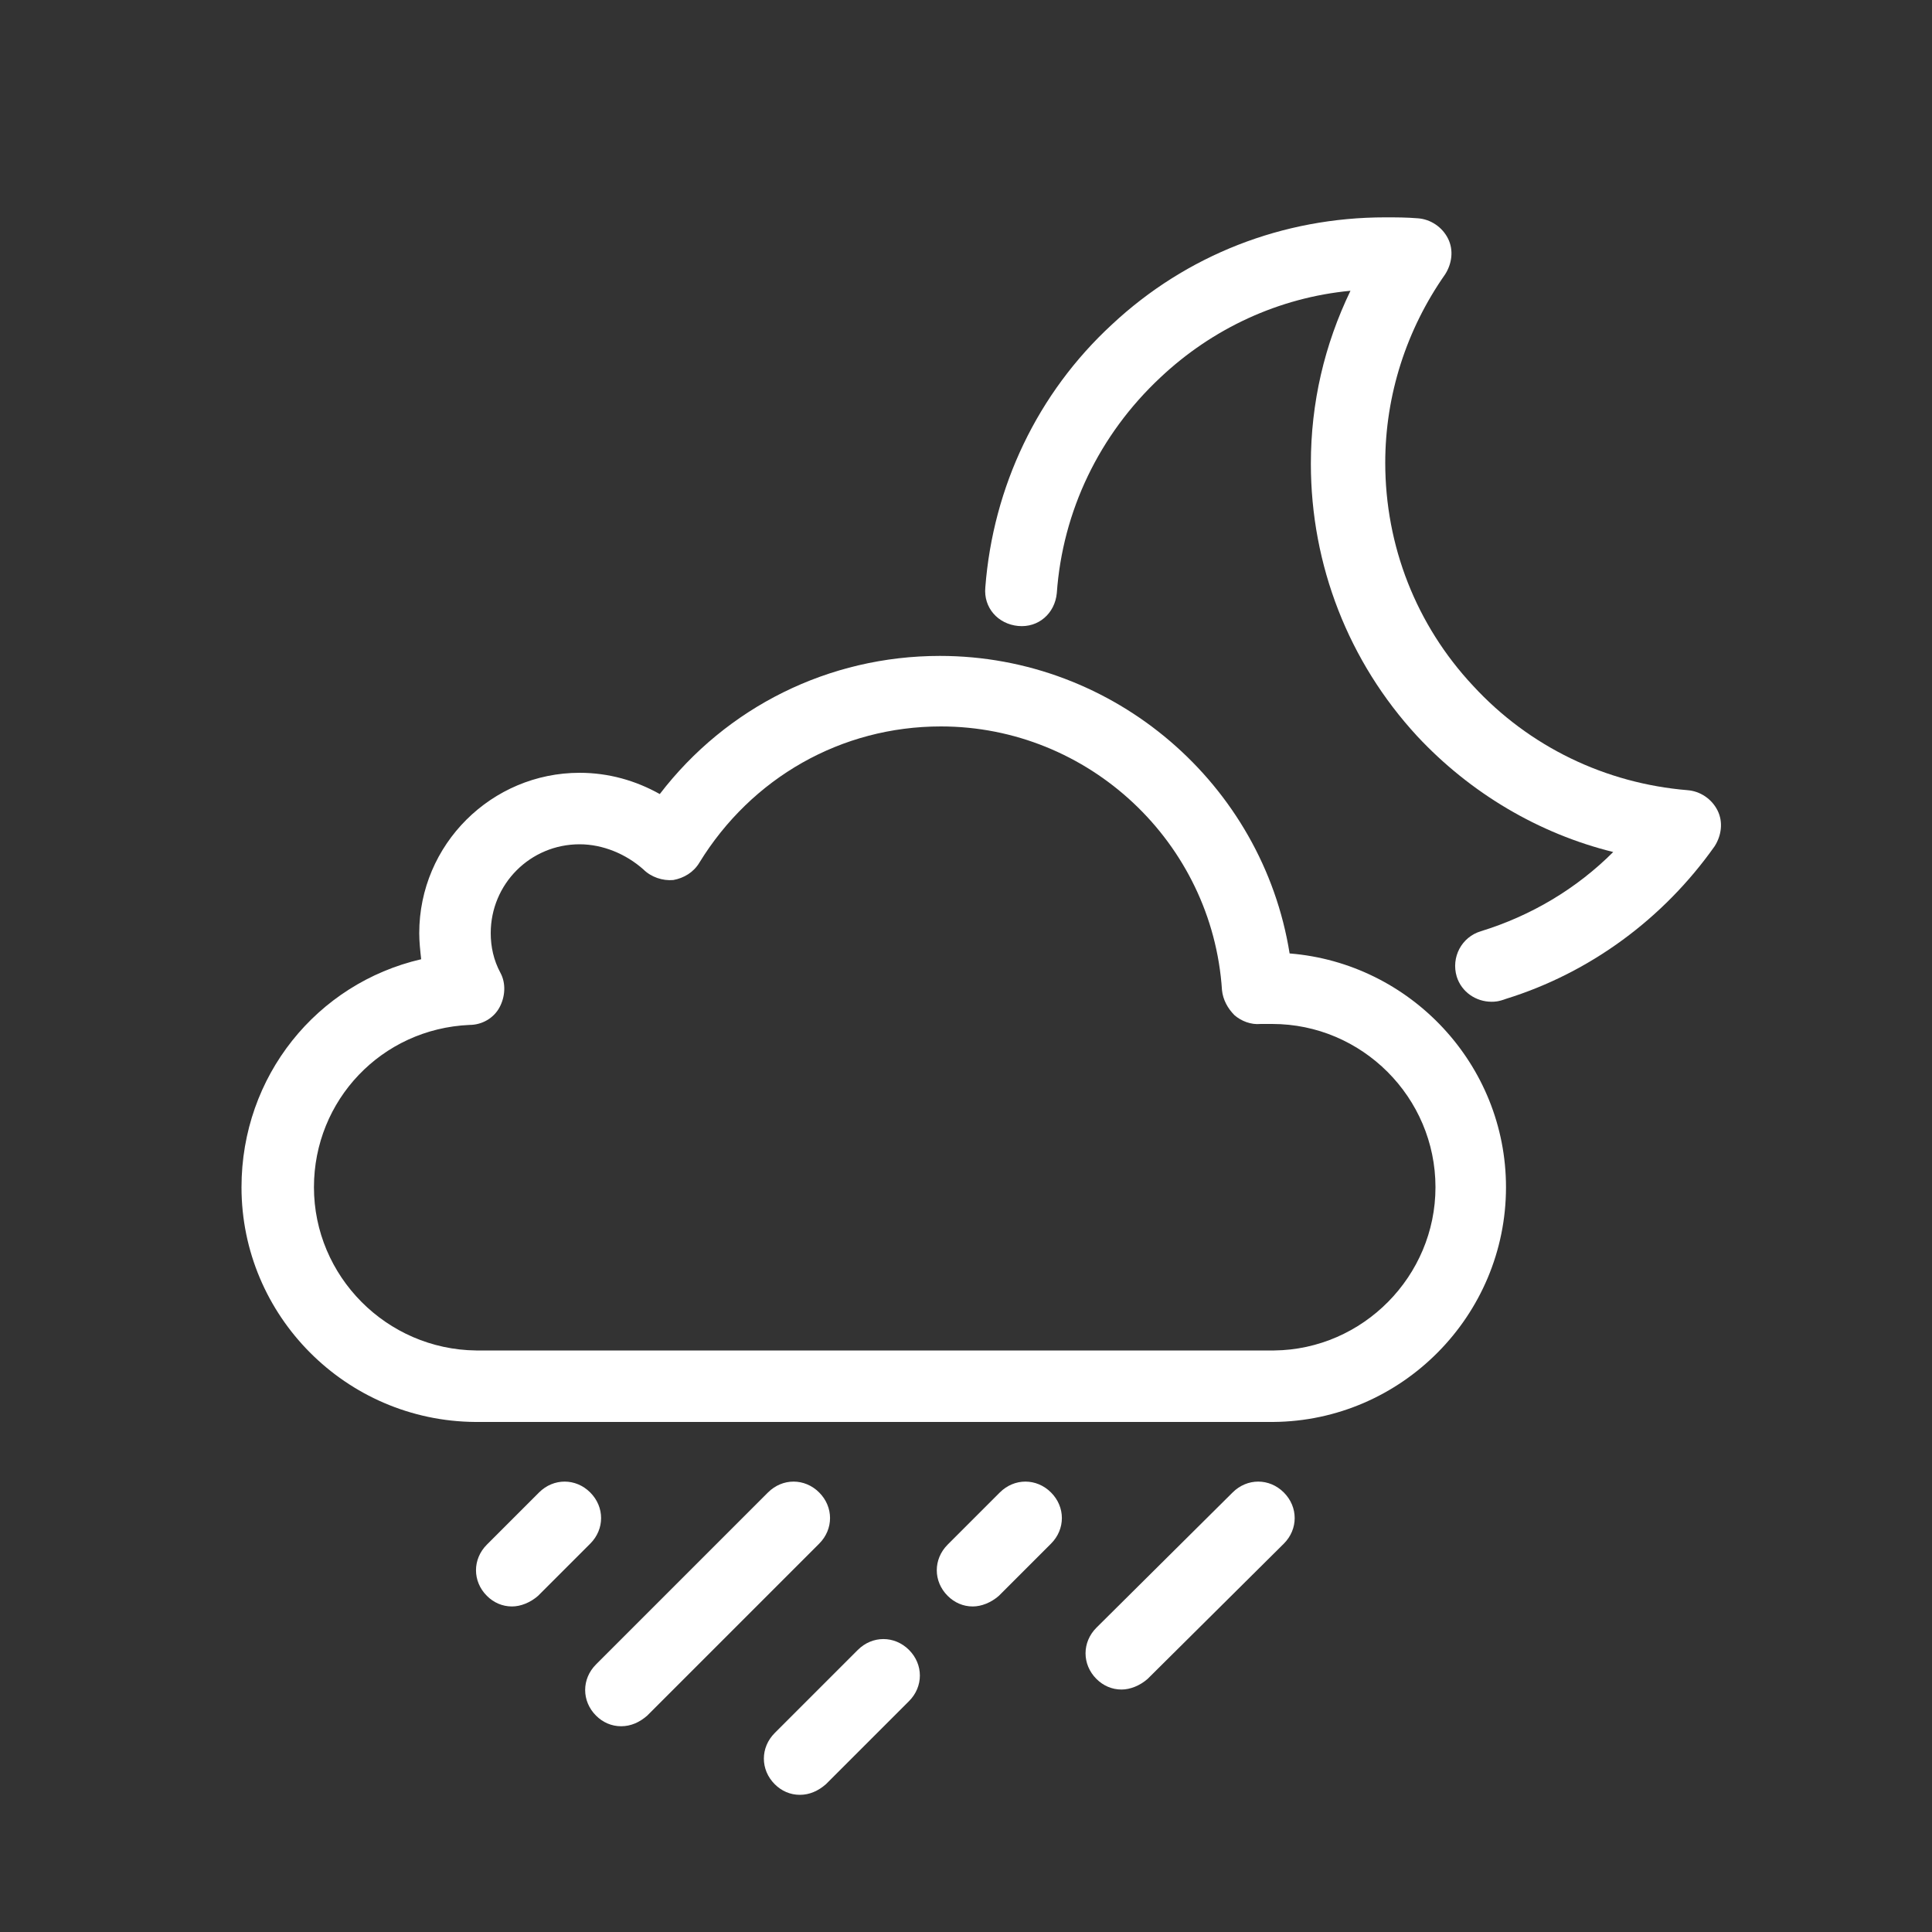 <?xml version="1.0" encoding="utf-8"?>
<!-- Generator: Adobe Illustrator 19.0.0, SVG Export Plug-In . SVG Version: 6.00 Build 0)  -->
<svg version="1.1" id="Calque_1" xmlns="http://www.w3.org/2000/svg" xmlns:xlink="http://www.w3.org/1999/xlink" x="0px" y="0px"
	 viewBox="0 0 200 200" style="enable-background:new 0 0 200 200;" xml:space="preserve">
<rect x="0" y="0" width="200" height="200" fill="#333333" stroke="none"/>
<style type="text/css">
	.st0{fill:#FFFFFF;}
</style>
<g id="XMLID_95_">
	<path id="XMLID_102_" class="st0" d="M49.2,147.2c-13.4-0.1-24.2-11-24.2-24.3c0-11.5,7.8-21.1,18.6-23.6c-0.1-0.9-0.2-1.8-0.2-2.7
		C43.4,87.4,50.9,80,60,80c3,0,5.8,0.8,8.3,2.2c6.9-9,17.5-14.3,29-14.3c18.1,0,33.4,13.3,36.2,30.8c12.5,1,22.4,11.5,22.4,24.2
		c0,13.3-10.8,24.2-24.1,24.3H49.2z M60,87.4c-5.1,0-9.2,4.1-9.2,9.2c0,1.4,0.3,2.8,1,4.1c0.6,1.1,0.5,2.5-0.1,3.6s-1.8,1.8-3.1,1.8
		c-9.1,0.4-16.1,7.8-16.1,16.8c0,9.2,7.5,16.8,16.8,16.9h82.6c9.2-0.1,16.7-7.7,16.7-16.9c0-9.3-7.6-16.9-16.9-16.9
		c-0.3,0-0.7,0-1.2,0c-1,0.1-2-0.3-2.7-0.9c-0.7-0.7-1.2-1.6-1.3-2.6c-1-15.3-13.8-27.3-29.1-27.3c-10.3,0-19.6,5.3-25,14.1
		c-0.6,1-1.6,1.6-2.7,1.8c-1.1,0.1-2.3-0.3-3.1-1.1C64.8,88.4,62.4,87.4,60,87.4z"/>
	<path id="XMLID_101_" class="st0" d="M154.4,103.7c-1.6,0-3.1-1-3.6-2.6c-0.6-2,0.5-4.1,2.5-4.7c5.2-1.6,9.9-4.4,13.7-8.2
		c-7.7-1.9-14.8-6.1-20.3-12c-7.1-7.7-11-17.7-11-28.2c0-6.3,1.4-12.3,4.1-17.9c-7.4,0.7-14.3,3.9-19.7,9
		c-6.3,5.9-10.1,13.8-10.7,22.3c-0.2,2.1-1.9,3.6-4,3.4c-2.1-0.2-3.6-1.9-3.4-4c0.8-10.4,5.4-20.1,13.1-27.2
		c7.7-7.2,17.7-11.1,28.3-11.1c1.1,0,2.2,0,3.4,0.1c1.3,0.1,2.5,0.9,3.1,2.1s0.4,2.6-0.3,3.7c-4,5.7-6.2,12.5-6.2,19.5
		c0,8.6,3.2,16.8,9.1,23.1c5.8,6.3,13.7,10.1,22.2,10.8c1.3,0.1,2.5,0.9,3.1,2.1s0.4,2.6-0.3,3.7c-5.3,7.5-12.9,13.1-21.6,15.8
		C155.1,103.7,154.7,103.7,154.4,103.7z"/>
	<path id="XMLID_100_" class="st0" d="M82.8,185.8c-1,0-1.9-0.4-2.6-1.1c-1.5-1.5-1.5-3.8,0-5.3l8.6-8.6c1.5-1.5,3.8-1.5,5.3,0
		s1.5,3.8,0,5.3l-8.6,8.6C84.7,185.4,83.8,185.8,82.8,185.8z"/>
	<path id="XMLID_99_" class="st0" d="M53,166.3c-1,0-1.9-0.4-2.6-1.1c-1.5-1.5-1.5-3.8,0-5.3l5.4-5.4c1.5-1.5,3.8-1.5,5.3,0
		s1.5,3.8,0,5.3l-5.4,5.4C54.9,165.9,53.9,166.3,53,166.3z"/>
	<path id="XMLID_98_" class="st0" d="M100.7,166.3c-1,0-1.9-0.4-2.6-1.1c-1.5-1.5-1.5-3.8,0-5.3l5.4-5.4c1.5-1.5,3.8-1.5,5.3,0
		s1.5,3.8,0,5.3l-5.4,5.4C102.6,165.9,101.6,166.3,100.7,166.3z"/>
	<path id="XMLID_97_" class="st0" d="M116.1,174.9c-1,0-1.9-0.4-2.6-1.1c-1.5-1.5-1.5-3.8,0-5.3l14.1-14c1.5-1.5,3.8-1.5,5.3,0
		s1.5,3.8,0,5.3l-14.1,14C118,174.5,117,174.9,116.1,174.9z"/>
	<path id="XMLID_96_" class="st0" d="M64.3,178.7c-1,0-1.9-0.4-2.6-1.1c-1.5-1.5-1.5-3.8,0-5.3l17.8-17.8c1.5-1.5,3.8-1.5,5.3,0
		s1.5,3.8,0,5.3L67,177.6C66.2,178.3,65.3,178.7,64.3,178.7z"/>
</g>
</svg>
